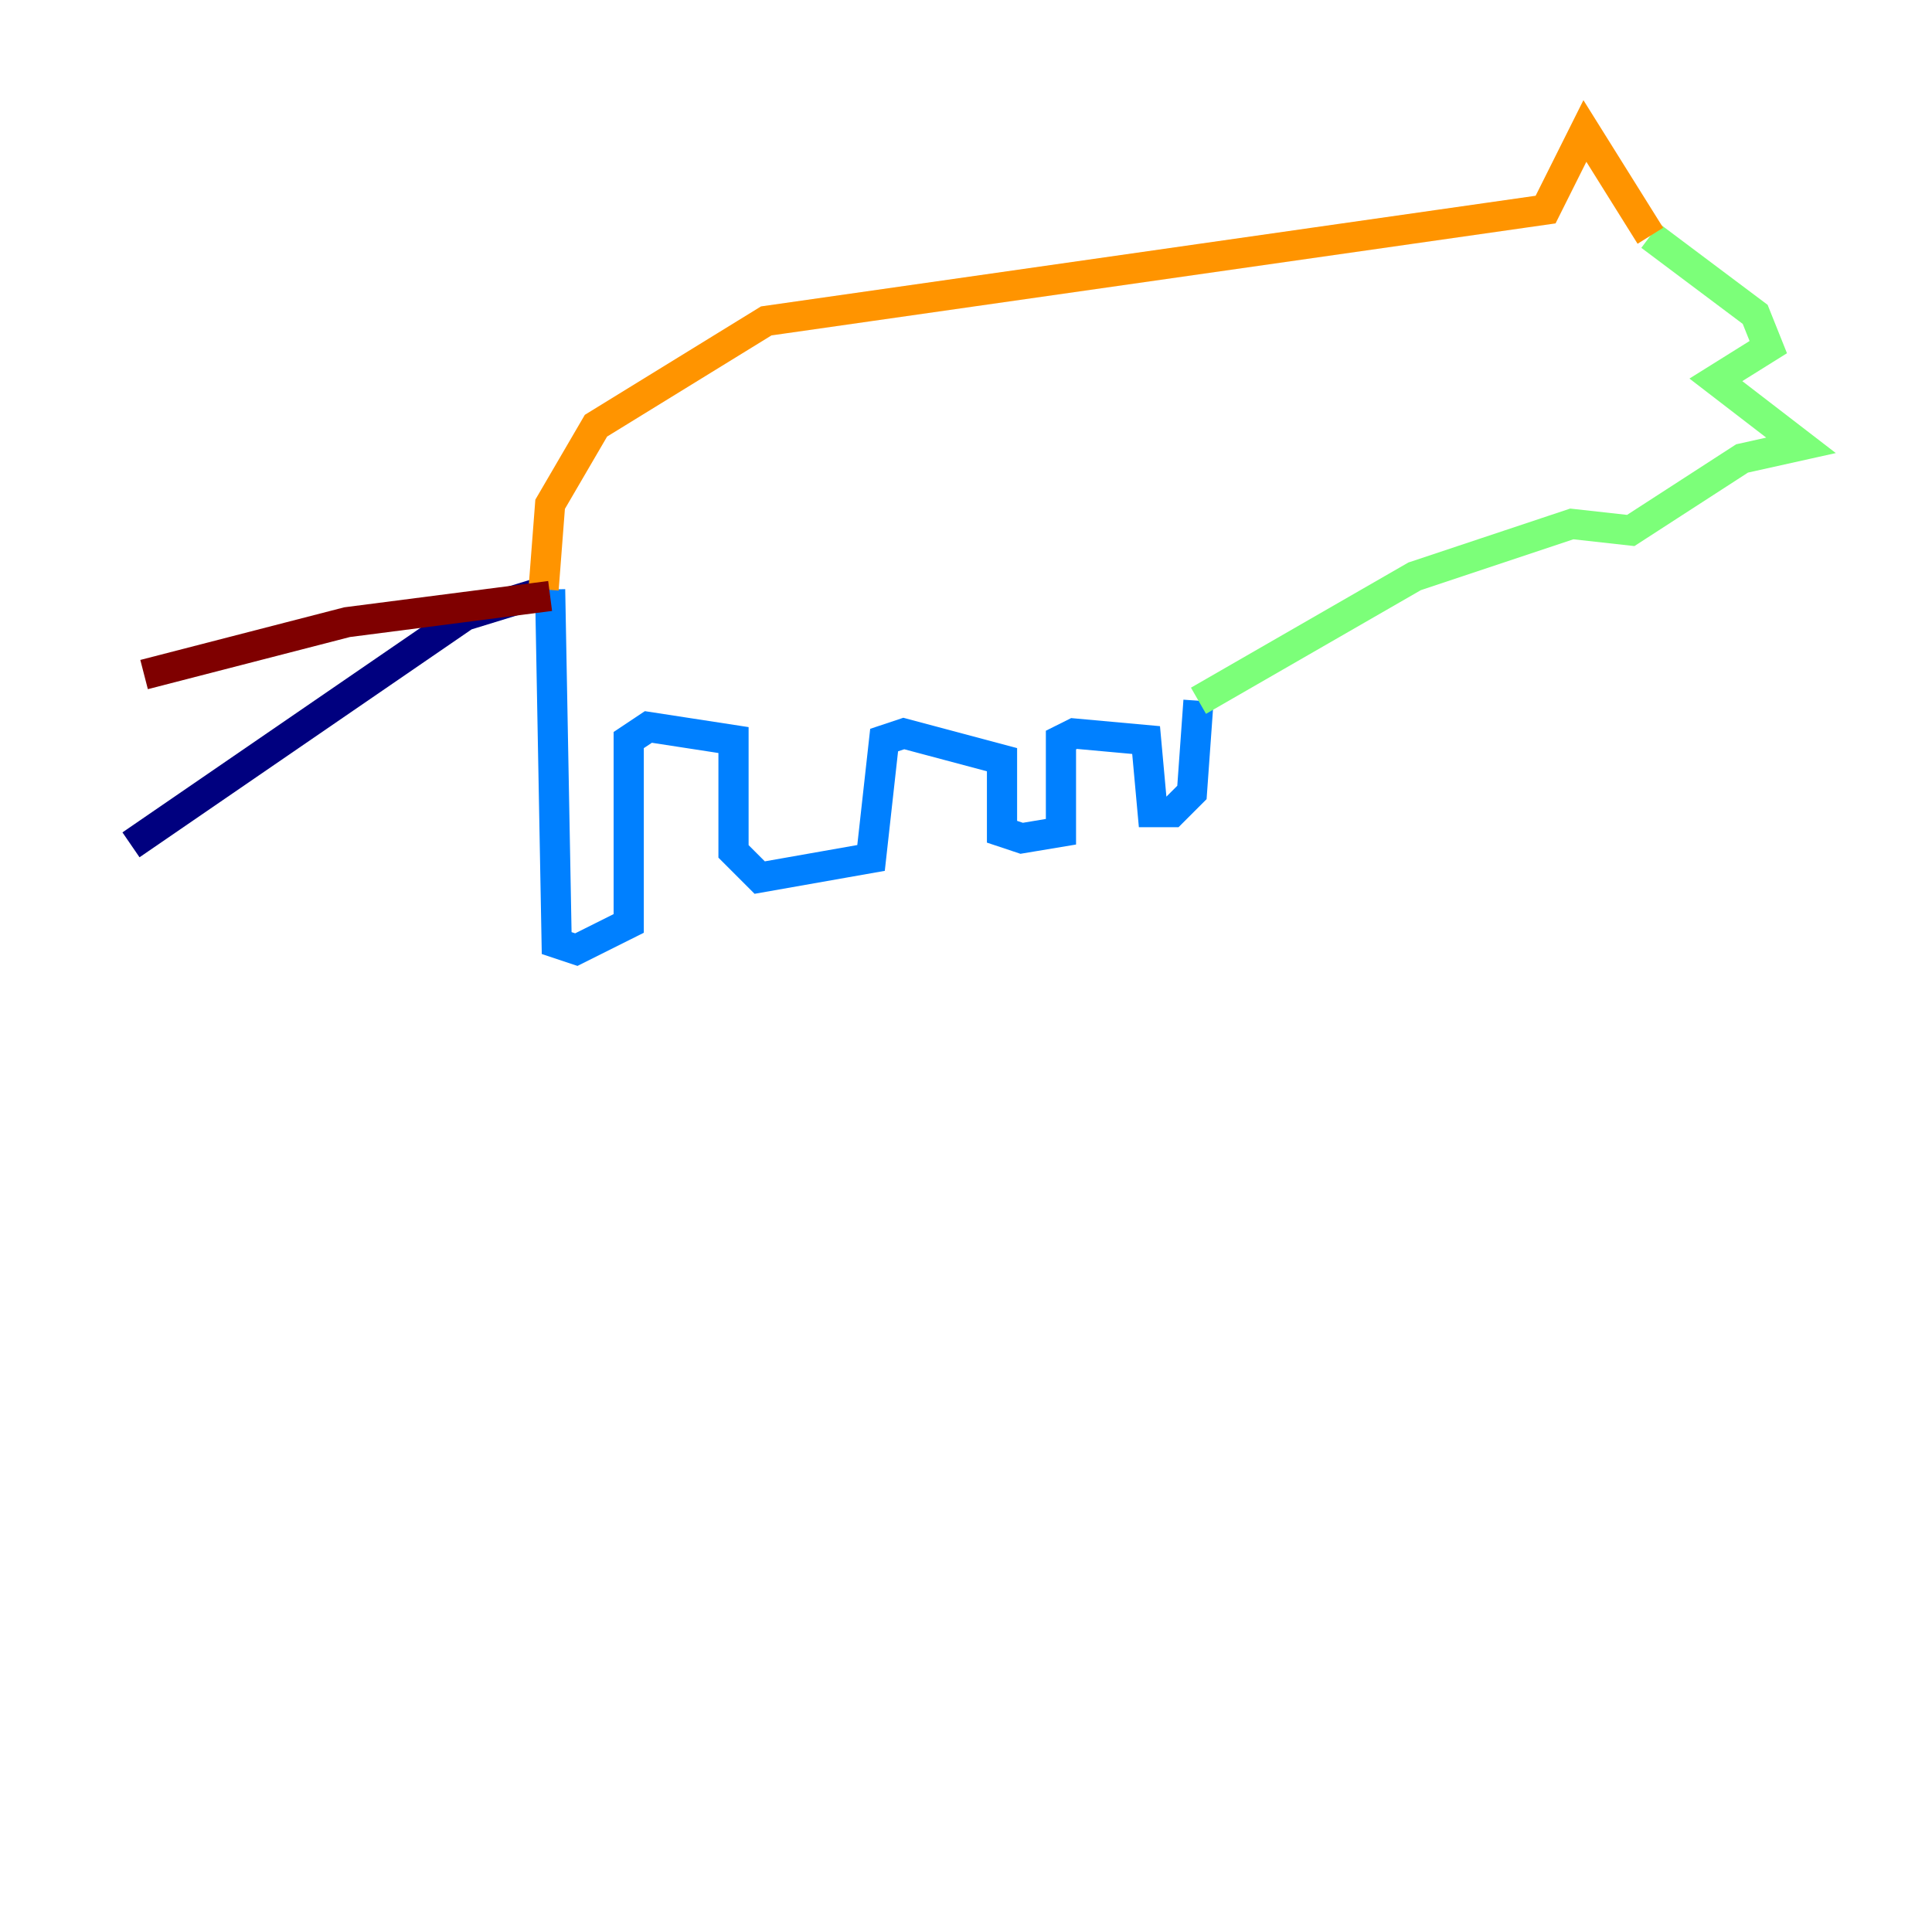 <?xml version="1.0" encoding="utf-8" ?>
<svg baseProfile="tiny" height="128" version="1.2" viewBox="0,0,128,128" width="128" xmlns="http://www.w3.org/2000/svg" xmlns:ev="http://www.w3.org/2001/xml-events" xmlns:xlink="http://www.w3.org/1999/xlink"><defs /><polyline fill="none" points="8.678,55.973 30.807,40.786 36.447,39.051" stroke="#00007f" stroke-width="2" /><polyline fill="none" points="36.447,39.051 36.881,62.481 38.183,62.915 41.654,61.18 41.654,49.031 42.956,48.163 48.597,49.031 48.597,56.407 50.332,58.142 57.709,56.841 58.576,49.031 59.878,48.597 66.386,50.332 66.386,55.105 67.688,55.539 70.291,55.105 70.291,49.031 71.159,48.597 75.932,49.031 76.366,53.803 77.668,53.803 78.969,52.502 79.403,46.427" stroke="#0080ff" stroke-width="2" /><polyline fill="none" points="79.403,46.427 93.722,38.183 104.136,34.712 108.041,35.146 115.417,30.373 119.322,29.505 113.681,25.166 117.153,22.997 116.285,20.827 109.342,15.62" stroke="#7cff79" stroke-width="2" /><polyline fill="none" points="109.342,15.62 105.003,8.678 102.4,13.885 50.766,21.261 39.485,28.203 36.447,33.41 36.014,39.051" stroke="#ff9400" stroke-width="2" /><polyline fill="none" points="36.447,39.485 22.997,41.22 9.546,44.691" stroke="#7f0000" stroke-width="2" /></svg>